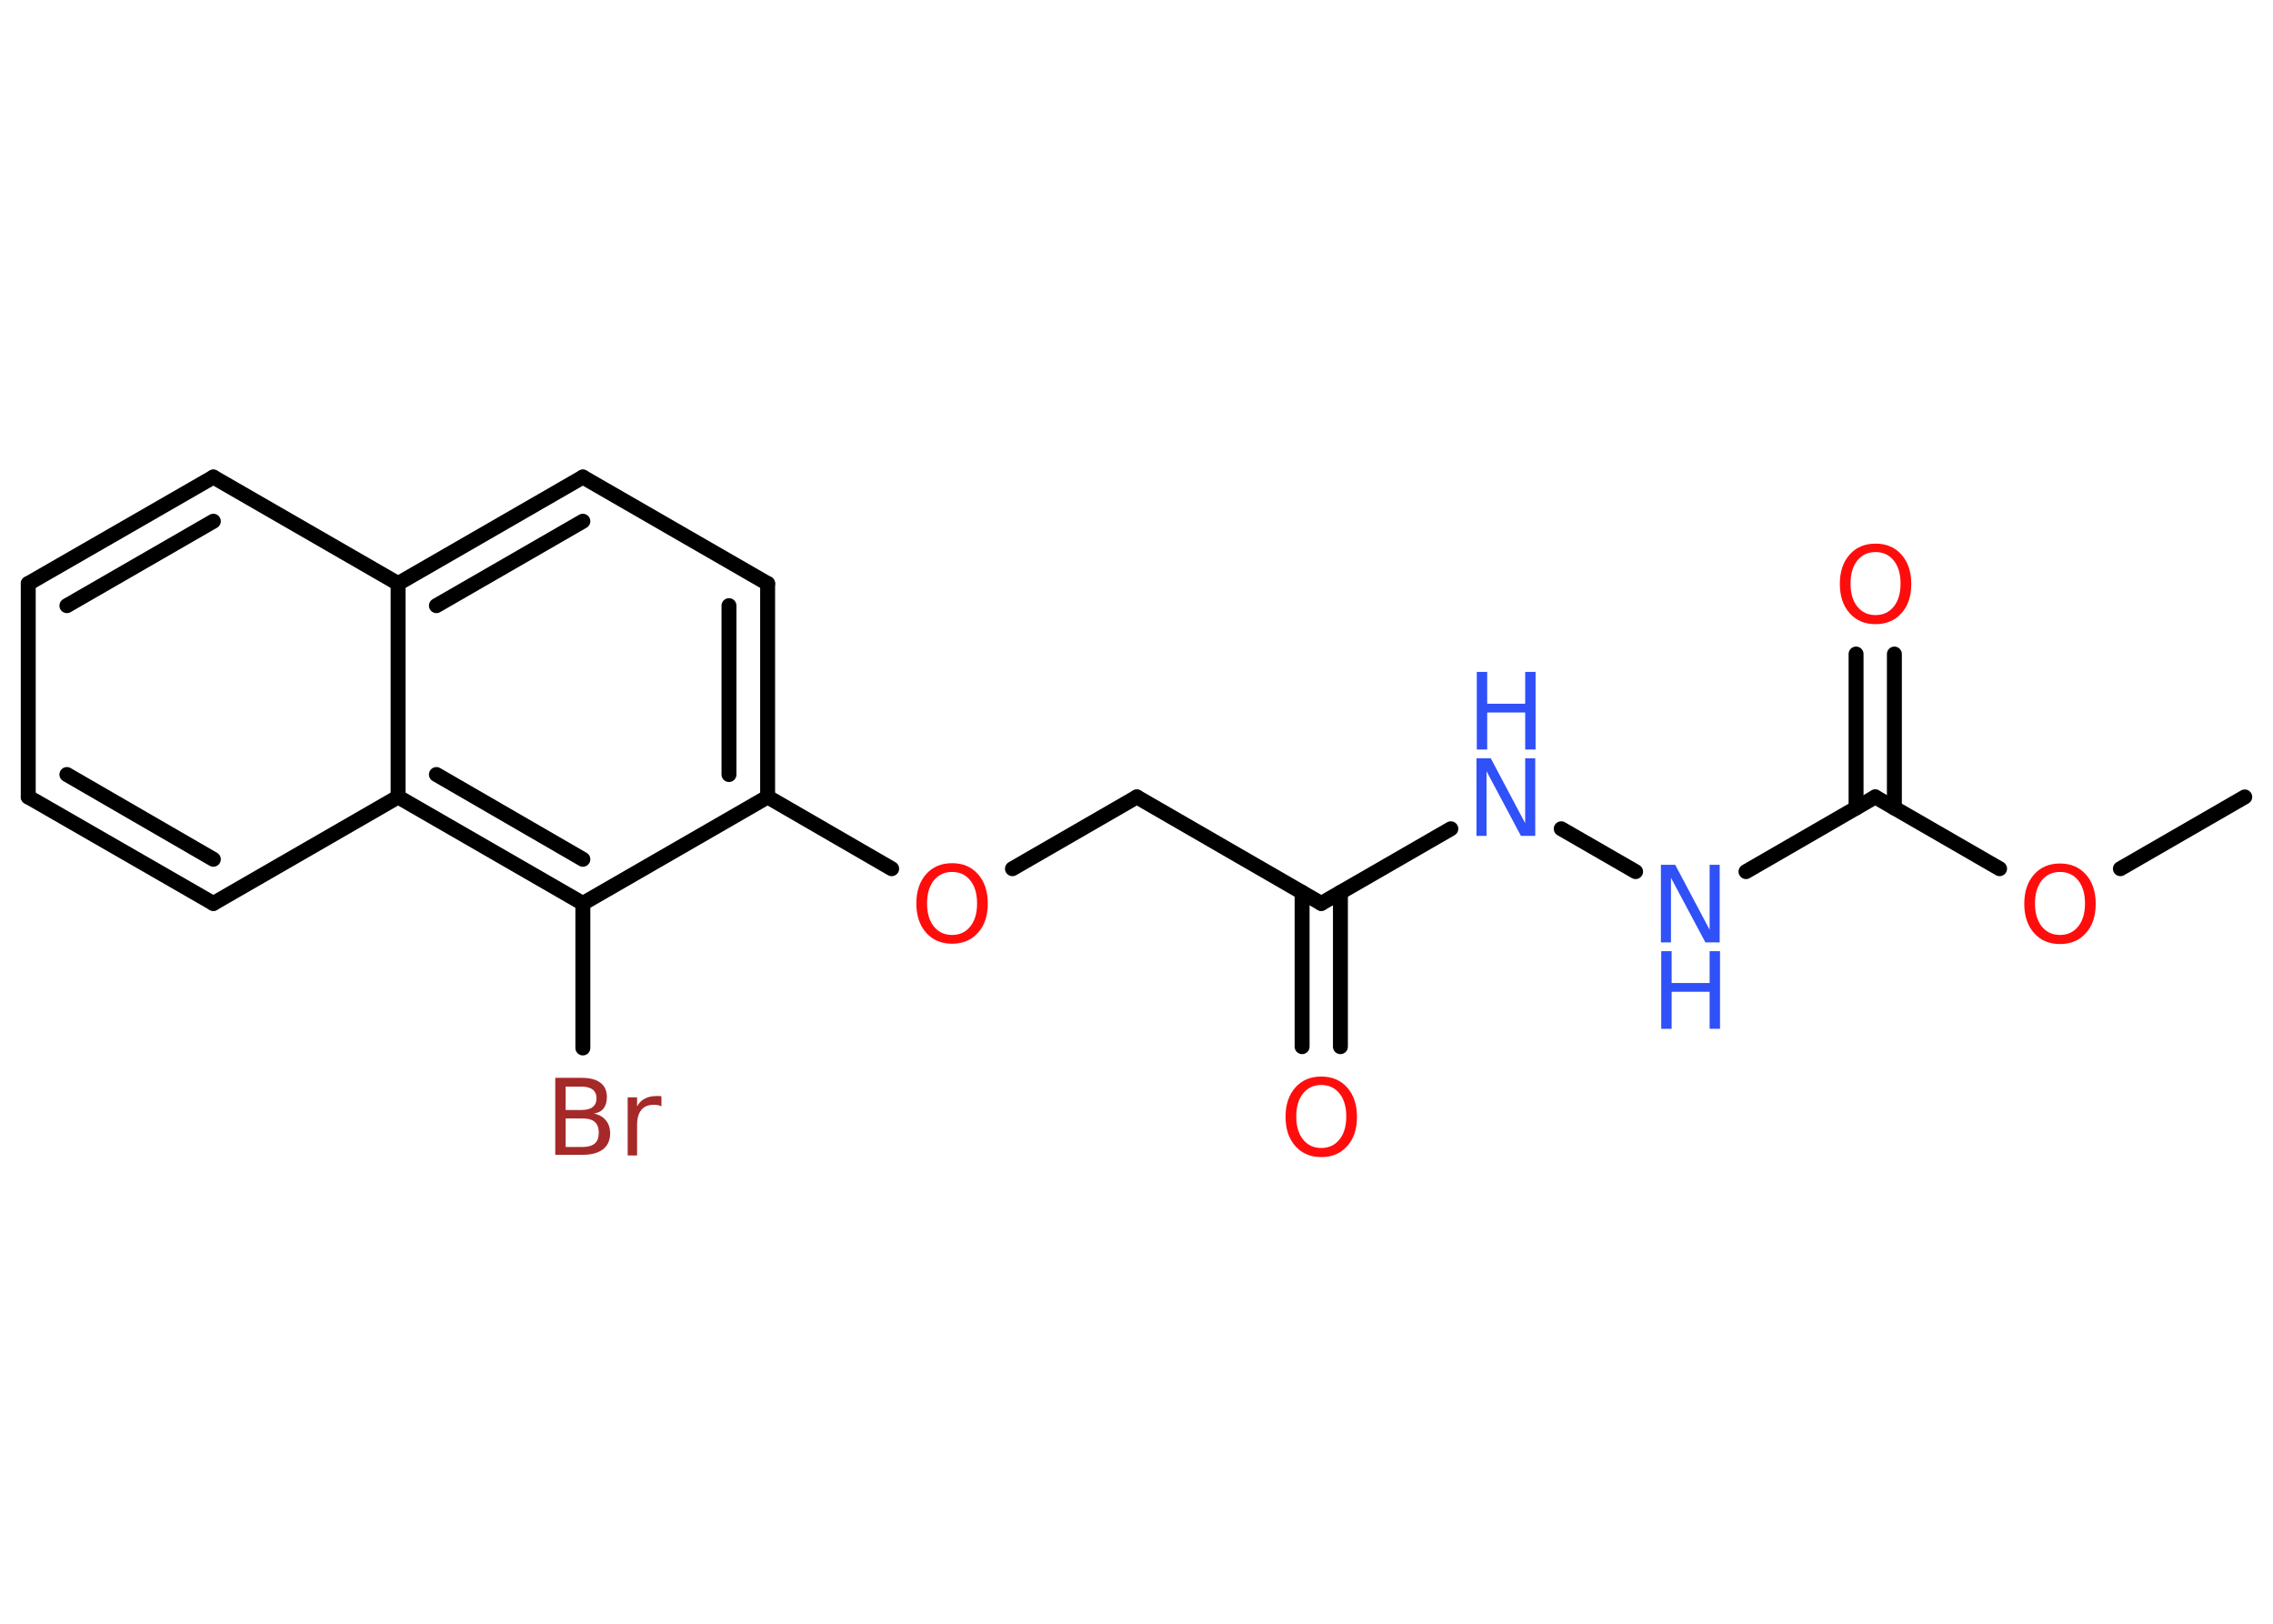 <?xml version='1.0' encoding='UTF-8'?>
<!DOCTYPE svg PUBLIC "-//W3C//DTD SVG 1.1//EN" "http://www.w3.org/Graphics/SVG/1.1/DTD/svg11.dtd">
<svg version='1.2' xmlns='http://www.w3.org/2000/svg' xmlns:xlink='http://www.w3.org/1999/xlink' width='70.0mm' height='50.0mm' viewBox='0 0 70.0 50.0'>
  <desc>Generated by the Chemistry Development Kit (http://github.com/cdk)</desc>
  <g stroke-linecap='round' stroke-linejoin='round' stroke='#000000' stroke-width='.46' fill='#FF0D0D'>
    <rect x='.0' y='.0' width='70.0' height='50.0' fill='#FFFFFF' stroke='none'/>
    <g id='mol1' class='mol'>
      <line id='mol1bnd1' class='bond' x1='69.13' y1='24.54' x2='65.3' y2='26.75'/>
      <line id='mol1bnd2' class='bond' x1='61.58' y1='26.75' x2='57.75' y2='24.54'/>
      <g id='mol1bnd3' class='bond'>
        <line x1='57.16' y1='24.88' x2='57.16' y2='20.14'/>
        <line x1='58.34' y1='24.88' x2='58.34' y2='20.14'/>
      </g>
      <line id='mol1bnd4' class='bond' x1='57.75' y1='24.54' x2='53.77' y2='26.84'/>
      <line id='mol1bnd5' class='bond' x1='50.37' y1='26.84' x2='48.08' y2='25.52'/>
      <line id='mol1bnd6' class='bond' x1='44.68' y1='25.52' x2='40.69' y2='27.82'/>
      <g id='mol1bnd7' class='bond'>
        <line x1='41.28' y1='27.48' x2='41.28' y2='32.23'/>
        <line x1='40.1' y1='27.48' x2='40.1' y2='32.23'/>
      </g>
      <line id='mol1bnd8' class='bond' x1='40.69' y1='27.82' x2='35.01' y2='24.54'/>
      <line id='mol1bnd9' class='bond' x1='35.01' y1='24.54' x2='31.18' y2='26.75'/>
      <line id='mol1bnd10' class='bond' x1='27.46' y1='26.75' x2='23.64' y2='24.54'/>
      <g id='mol1bnd11' class='bond'>
        <line x1='23.64' y1='24.54' x2='23.64' y2='17.97'/>
        <line x1='22.45' y1='23.85' x2='22.45' y2='18.65'/>
      </g>
      <line id='mol1bnd12' class='bond' x1='23.64' y1='17.97' x2='17.95' y2='14.69'/>
      <g id='mol1bnd13' class='bond'>
        <line x1='17.95' y1='14.69' x2='12.26' y2='17.97'/>
        <line x1='17.95' y1='16.05' x2='13.44' y2='18.65'/>
      </g>
      <line id='mol1bnd14' class='bond' x1='12.26' y1='17.97' x2='6.57' y2='14.69'/>
      <g id='mol1bnd15' class='bond'>
        <line x1='6.57' y1='14.69' x2='.87' y2='17.97'/>
        <line x1='6.57' y1='16.05' x2='2.06' y2='18.65'/>
      </g>
      <line id='mol1bnd16' class='bond' x1='.87' y1='17.97' x2='.87' y2='24.54'/>
      <g id='mol1bnd17' class='bond'>
        <line x1='.87' y1='24.54' x2='6.57' y2='27.82'/>
        <line x1='2.06' y1='23.85' x2='6.57' y2='26.46'/>
      </g>
      <line id='mol1bnd18' class='bond' x1='6.57' y1='27.82' x2='12.26' y2='24.54'/>
      <line id='mol1bnd19' class='bond' x1='12.26' y1='17.97' x2='12.26' y2='24.54'/>
      <g id='mol1bnd20' class='bond'>
        <line x1='12.26' y1='24.54' x2='17.95' y2='27.82'/>
        <line x1='13.44' y1='23.85' x2='17.95' y2='26.46'/>
      </g>
      <line id='mol1bnd21' class='bond' x1='23.64' y1='24.54' x2='17.95' y2='27.82'/>
      <line id='mol1bnd22' class='bond' x1='17.95' y1='27.82' x2='17.95' y2='32.27'/>
      <path id='mol1atm2' class='atom' d='M63.44 26.85q-.35 .0 -.56 .26q-.21 .26 -.21 .71q.0 .45 .21 .71q.21 .26 .56 .26q.35 .0 .56 -.26q.21 -.26 .21 -.71q.0 -.45 -.21 -.71q-.21 -.26 -.56 -.26zM63.44 26.59q.5 .0 .8 .34q.3 .34 .3 .9q.0 .57 -.3 .9q-.3 .34 -.8 .34q-.5 .0 -.8 -.34q-.3 -.34 -.3 -.9q.0 -.56 .3 -.9q.3 -.34 .8 -.34z' stroke='none'/>
      <path id='mol1atm4' class='atom' d='M57.76 17.0q-.35 .0 -.56 .26q-.21 .26 -.21 .71q.0 .45 .21 .71q.21 .26 .56 .26q.35 .0 .56 -.26q.21 -.26 .21 -.71q.0 -.45 -.21 -.71q-.21 -.26 -.56 -.26zM57.76 16.74q.5 .0 .8 .34q.3 .34 .3 .9q.0 .57 -.3 .9q-.3 .34 -.8 .34q-.5 .0 -.8 -.34q-.3 -.34 -.3 -.9q.0 -.56 .3 -.9q.3 -.34 .8 -.34z' stroke='none'/>
      <g id='mol1atm5' class='atom'>
        <path d='M51.16 26.63h.43l1.06 2.0v-2.0h.31v2.39h-.44l-1.06 -1.99v1.99h-.31v-2.39z' stroke='none' fill='#3050F8'/>
        <path d='M51.16 29.29h.32v.98h1.17v-.98h.32v2.39h-.32v-1.14h-1.17v1.14h-.32v-2.39z' stroke='none' fill='#3050F8'/>
      </g>
      <g id='mol1atm6' class='atom'>
        <path d='M45.48 23.35h.43l1.06 2.0v-2.0h.31v2.39h-.44l-1.06 -1.99v1.99h-.31v-2.39z' stroke='none' fill='#3050F8'/>
        <path d='M45.48 20.69h.32v.98h1.17v-.98h.32v2.39h-.32v-1.14h-1.17v1.14h-.32v-2.39z' stroke='none' fill='#3050F8'/>
      </g>
      <path id='mol1atm8' class='atom' d='M40.69 33.41q-.35 .0 -.56 .26q-.21 .26 -.21 .71q.0 .45 .21 .71q.21 .26 .56 .26q.35 .0 .56 -.26q.21 -.26 .21 -.71q.0 -.45 -.21 -.71q-.21 -.26 -.56 -.26zM40.69 33.15q.5 .0 .8 .34q.3 .34 .3 .9q.0 .57 -.3 .9q-.3 .34 -.8 .34q-.5 .0 -.8 -.34q-.3 -.34 -.3 -.9q.0 -.56 .3 -.9q.3 -.34 .8 -.34z' stroke='none'/>
      <path id='mol1atm10' class='atom' d='M29.32 26.85q-.35 .0 -.56 .26q-.21 .26 -.21 .71q.0 .45 .21 .71q.21 .26 .56 .26q.35 .0 .56 -.26q.21 -.26 .21 -.71q.0 -.45 -.21 -.71q-.21 -.26 -.56 -.26zM29.32 26.58q.5 .0 .8 .34q.3 .34 .3 .9q.0 .57 -.3 .9q-.3 .34 -.8 .34q-.5 .0 -.8 -.34q-.3 -.34 -.3 -.9q.0 -.56 .3 -.9q.3 -.34 .8 -.34z' stroke='none'/>
      <path id='mol1atm21' class='atom' d='M17.42 34.44v.88h.51q.26 .0 .39 -.11q.12 -.11 .12 -.33q.0 -.22 -.12 -.33q-.12 -.11 -.39 -.11h-.51zM17.42 33.46v.72h.48q.24 .0 .35 -.09q.12 -.09 .12 -.27q.0 -.18 -.12 -.27q-.12 -.09 -.35 -.09h-.48zM17.1 33.19h.82q.37 .0 .57 .15q.2 .15 .2 .44q.0 .22 -.1 .35q-.1 .13 -.3 .16q.24 .05 .37 .21q.13 .16 .13 .4q.0 .32 -.22 .49q-.22 .17 -.62 .17h-.85v-2.39zM20.37 34.07q-.05 -.03 -.11 -.04q-.06 -.01 -.13 -.01q-.25 .0 -.38 .16q-.13 .16 -.13 .46v.94h-.29v-1.79h.29v.28q.09 -.17 .24 -.24q.15 -.08 .36 -.08q.03 .0 .07 .0q.04 .0 .08 .01v.3z' stroke='none' fill='#A62929'/>
    </g>
  </g>
</svg>
